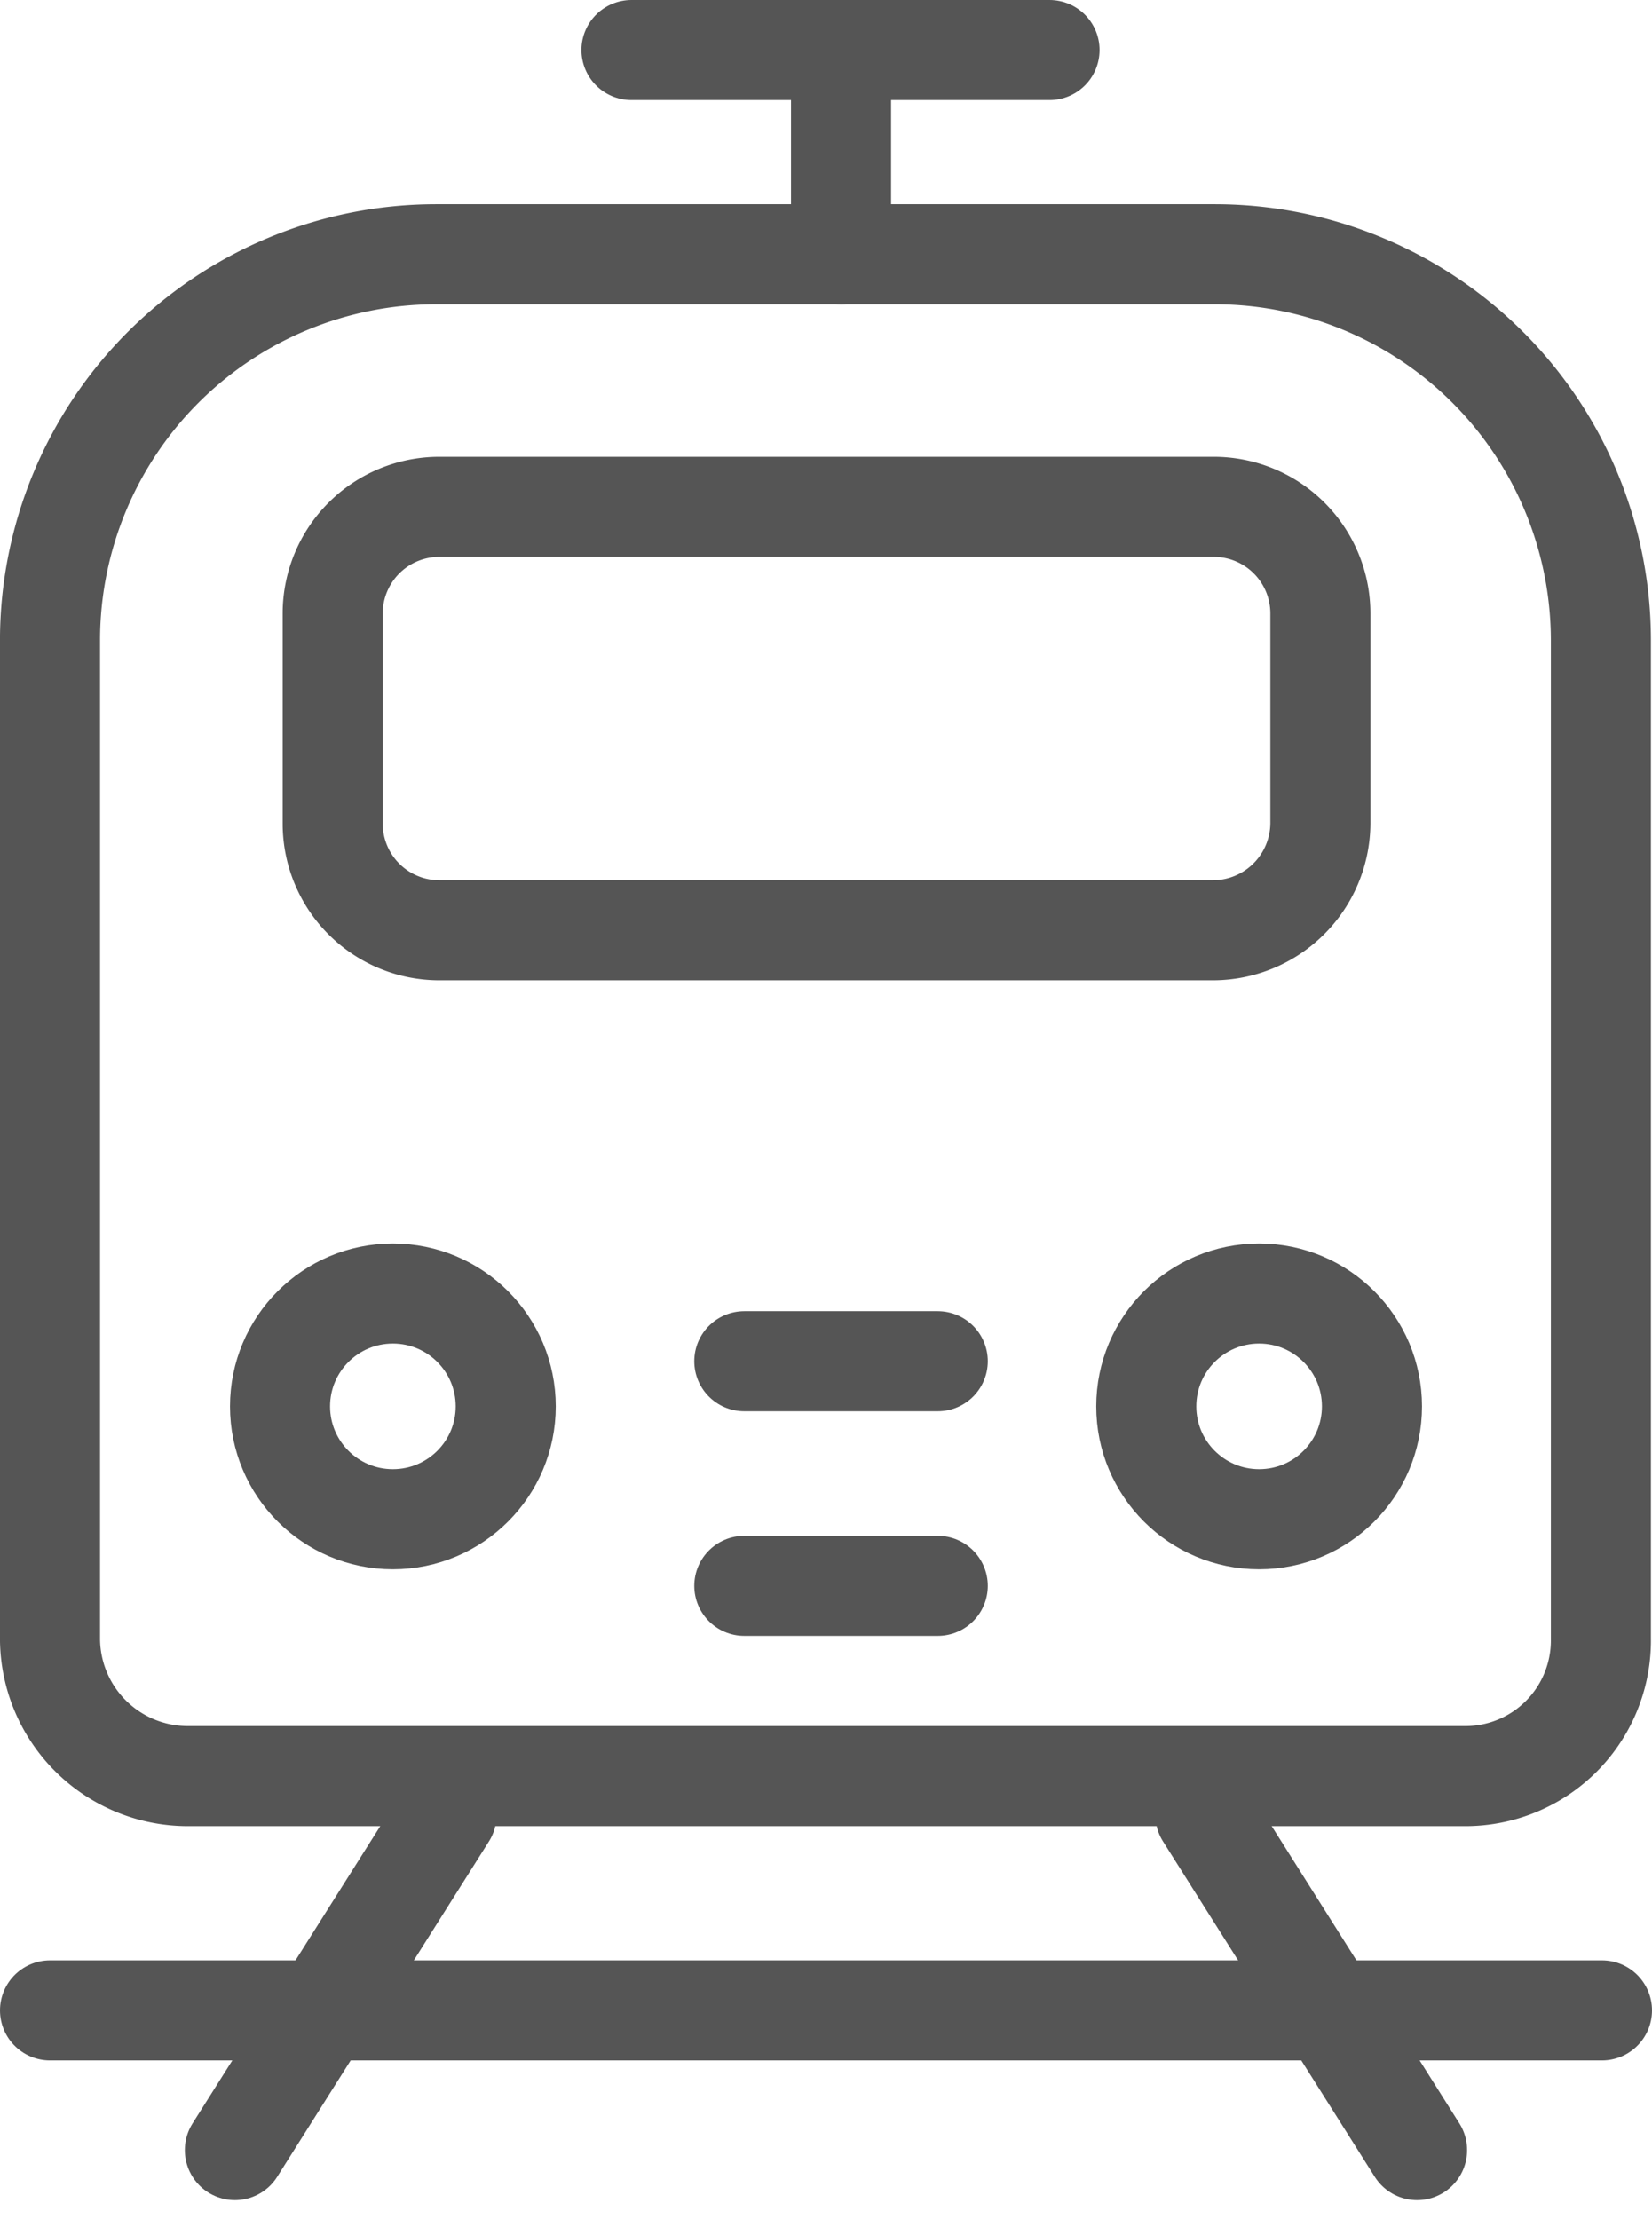 <svg xmlns="http://www.w3.org/2000/svg" width="66.037" height="88.706" viewBox="0 0 66.037 88.706">
  <g id="Layer_2" transform="translate(-2.78 -0.23)">
    <g id="Group_1018" data-name="Group 1018" transform="translate(4.78 2.23)">
      <path id="Path_1109" data-name="Path 1109" d="M61.318,64.964H10.279a5.51,5.51,0,0,1-5.5-5.5V19.553A15.438,15.438,0,0,1,20.2,4.13H51.351A15.438,15.438,0,0,1,66.774,19.553V59.465A5.419,5.419,0,0,1,61.318,64.964Z" transform="translate(-4.78 4.033)" fill="none" stroke="#555" stroke-linecap="round" stroke-linejoin="round" stroke-width="4"/>
      <path id="Path_1110" data-name="Path 1110" d="M42.6,23.407H11.663A4.263,4.263,0,0,1,7.41,19.154V10.733A4.263,4.263,0,0,1,11.663,6.48H42.639a4.263,4.263,0,0,1,4.253,4.253v8.421A4.3,4.3,0,0,1,42.6,23.407Z" transform="translate(3.889 11.779)" fill="none" stroke="#555" stroke-linecap="round" stroke-linejoin="round" stroke-width="4"/>
      <g id="Group_1016" data-name="Group 1016" transform="translate(9.194 49.707)">
        <circle id="Ellipse_4" data-name="Ellipse 4" cx="4.511" cy="4.511" r="4.511" fill="none" stroke="#555" stroke-linecap="round" stroke-linejoin="round" stroke-width="4"/>
        <circle id="Ellipse_5" data-name="Ellipse 5" cx="4.511" cy="4.511" r="4.511" transform="translate(34.627)" fill="none" stroke="#555" stroke-linecap="round" stroke-linejoin="round" stroke-width="4"/>
      </g>
      <line id="Line_21" data-name="Line 21" x2="7.733" transform="translate(27.753 52.413)" fill="none" stroke="#555" stroke-linecap="round" stroke-linejoin="round" stroke-width="4"/>
      <line id="Line_22" data-name="Line 22" x2="16.712" transform="translate(23.242)" fill="none" stroke="#555" stroke-linecap="round" stroke-linejoin="round" stroke-width="4"/>
      <line id="Line_23" data-name="Line 23" y2="6.616" transform="translate(31.62 1.547)" fill="none" stroke="#555" stroke-linecap="round" stroke-linejoin="round" stroke-width="4"/>
      <line id="Line_24" data-name="Line 24" x2="7.733" transform="translate(27.753 61.392)" fill="none" stroke="#555" stroke-linecap="round" stroke-linejoin="round" stroke-width="4"/>
      <g id="Group_1017" data-name="Group 1017" transform="translate(7.389 70.543)">
        <line id="Line_25" data-name="Line 25" x1="8.463" y2="13.404" fill="none" stroke="#555" stroke-linecap="round" stroke-linejoin="round" stroke-width="4"/>
        <line id="Line_26" data-name="Line 26" x2="8.463" y2="13.404" transform="translate(38.794)" fill="none" stroke="#555" stroke-linecap="round" stroke-linejoin="round" stroke-width="4"/>
      </g>
      <line id="Line_27" data-name="Line 27" x2="62.037" transform="translate(0 78.362)" fill="none" stroke="#555" stroke-linecap="round" stroke-linejoin="round" stroke-width="4"/>
    </g>
  </g>
</svg>
